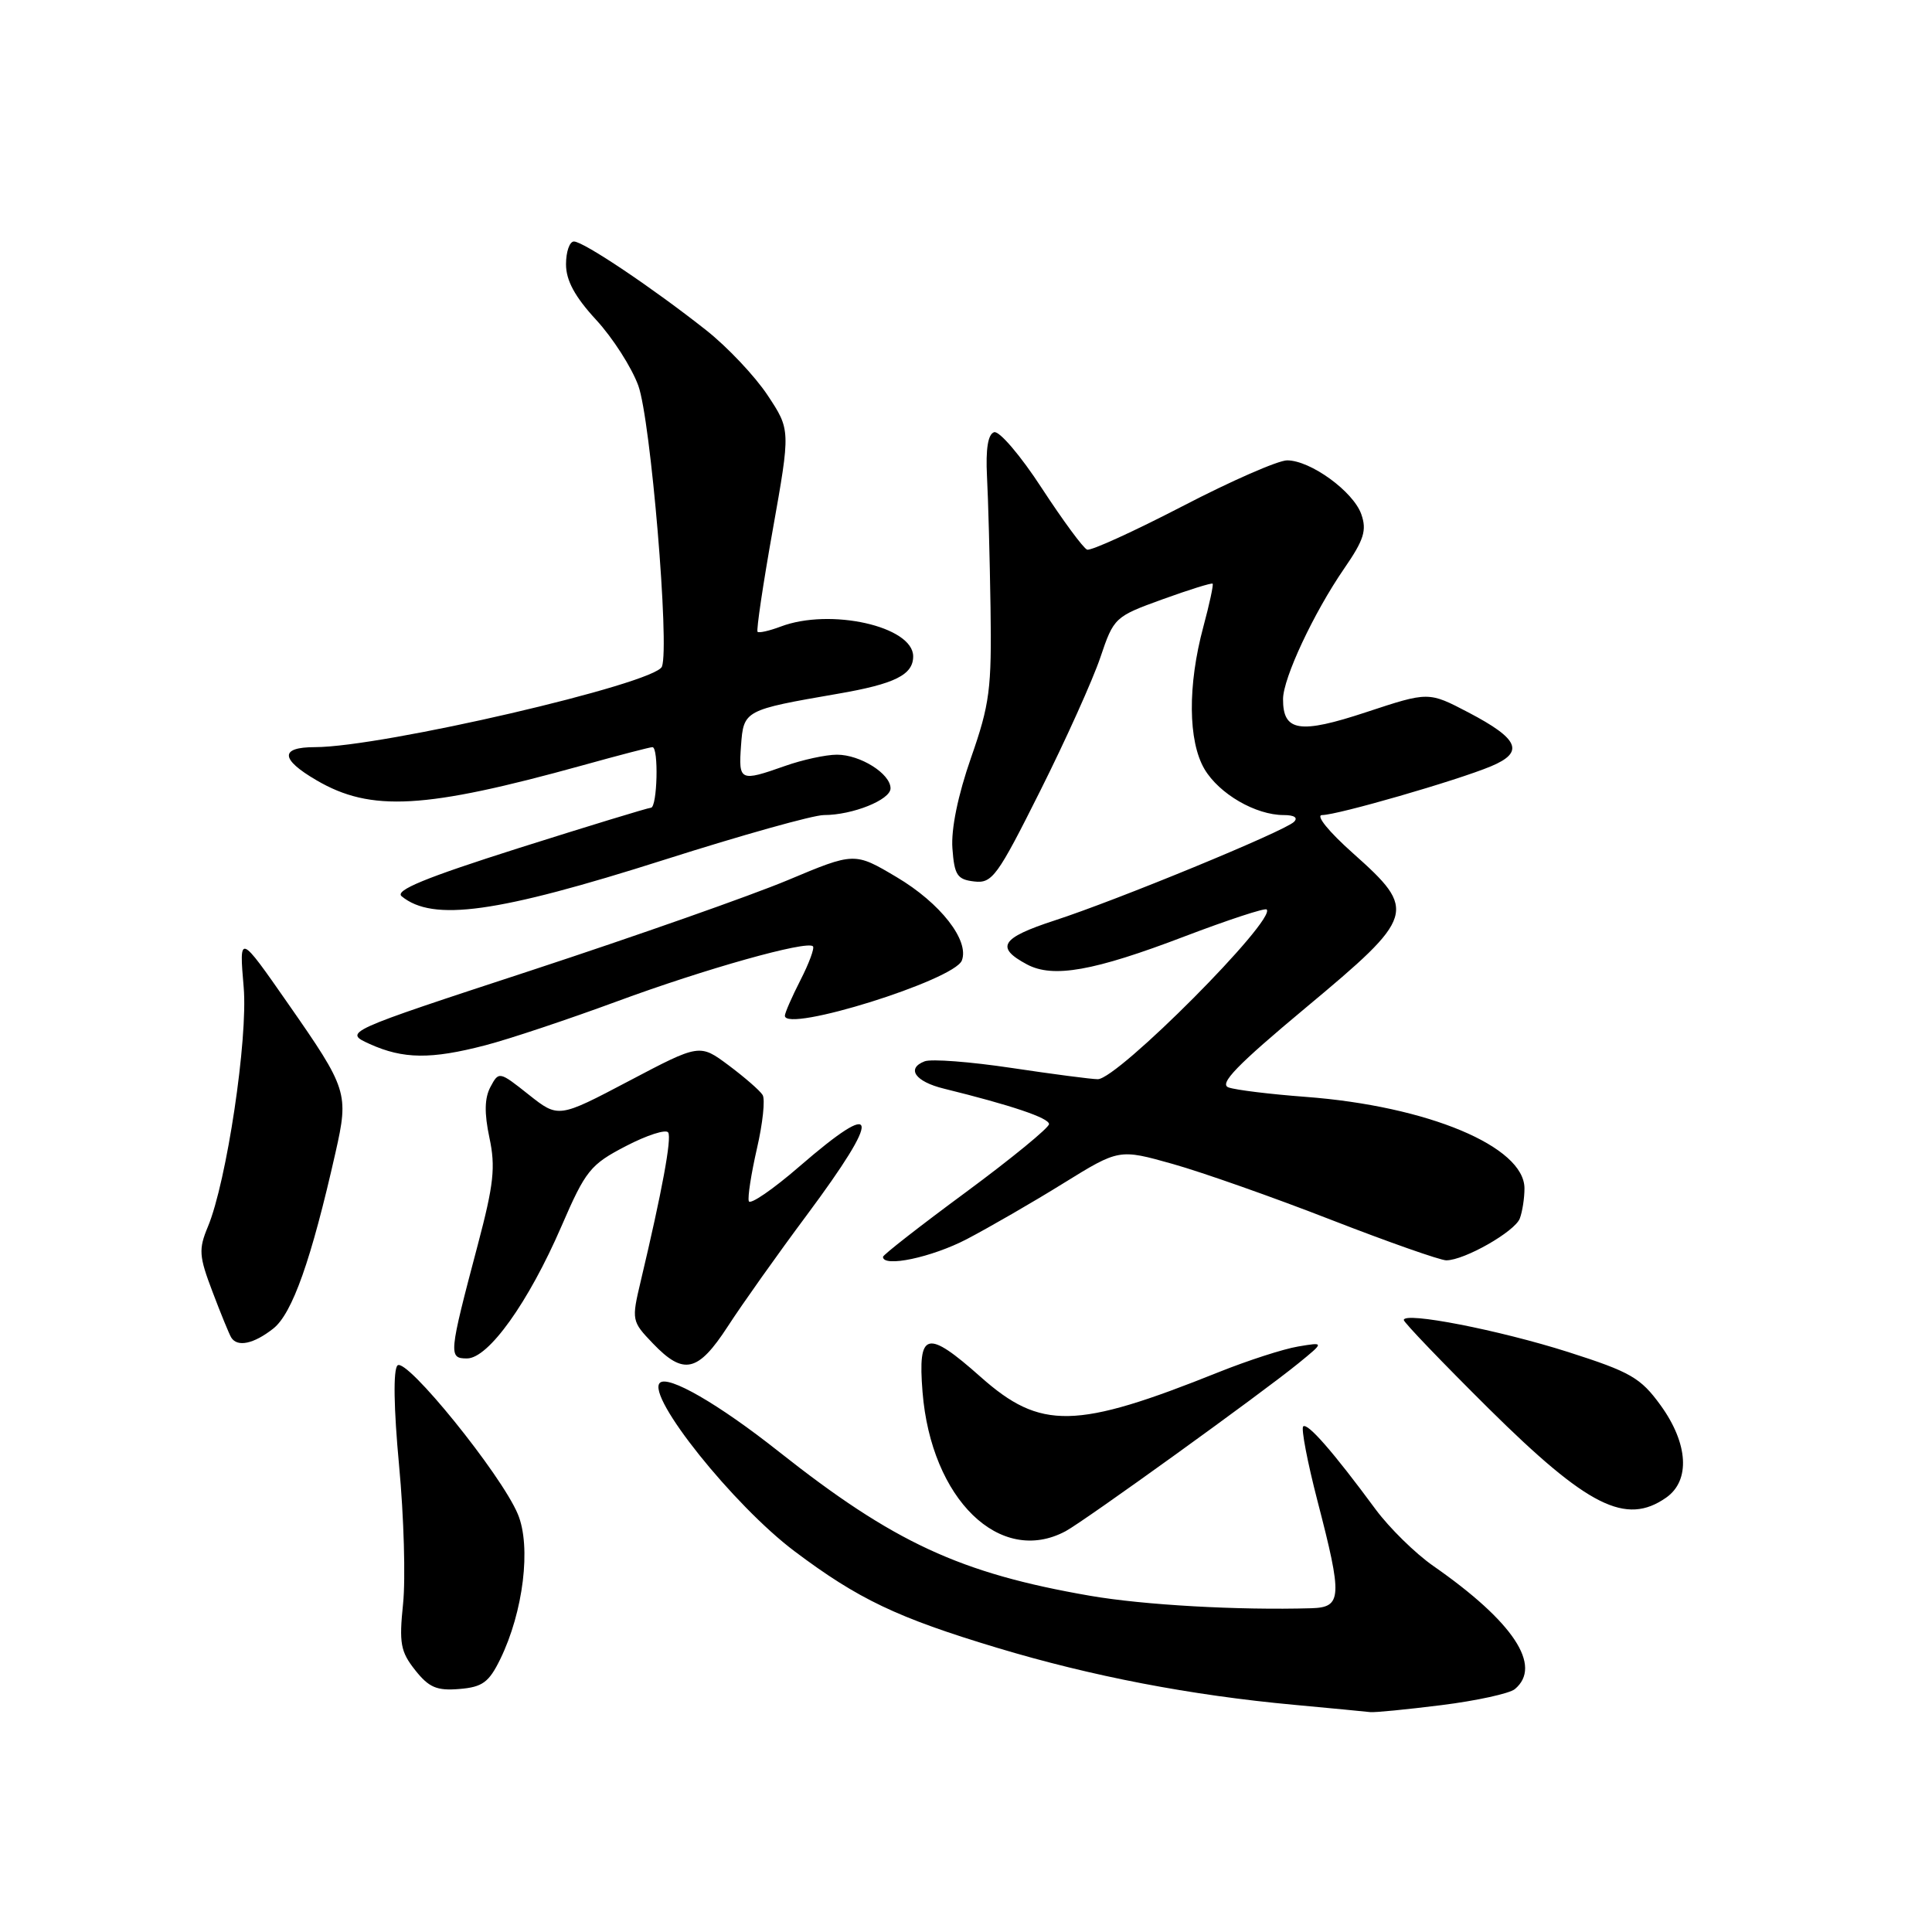 <?xml version="1.0" encoding="UTF-8" standalone="no"?>
<!DOCTYPE svg PUBLIC "-//W3C//DTD SVG 1.1//EN" "http://www.w3.org/Graphics/SVG/1.1/DTD/svg11.dtd" >
<svg xmlns="http://www.w3.org/2000/svg" xmlns:xlink="http://www.w3.org/1999/xlink" version="1.1" viewBox="0 0 256 256">
 <g >
 <path fill="currentColor"
d=" M 190.99 225.94 C 195.64 225.36 200.01 224.40 200.72 223.82 C 204.42 220.75 200.54 214.89 189.91 207.49 C 187.53 205.83 184.10 202.46 182.27 199.99 C 176.65 192.37 173.25 188.48 172.68 189.01 C 172.39 189.29 173.24 193.73 174.57 198.87 C 177.90 211.69 177.83 212.98 173.75 213.10 C 164.11 213.38 151.56 212.68 144.45 211.45 C 127.22 208.47 118.43 204.40 103.16 192.32 C 95.23 186.04 88.51 182.16 87.43 183.24 C 85.64 185.02 97.21 199.48 105.28 205.55 C 113.73 211.90 118.87 214.35 132.15 218.35 C 144.68 222.12 157.79 224.64 171.50 225.90 C 176.45 226.36 180.96 226.79 181.53 226.86 C 182.09 226.94 186.35 226.52 190.99 225.94 Z  M 66.28 219.86 C 69.35 213.58 70.41 204.91 68.62 200.64 C 66.42 195.36 53.81 179.79 52.67 180.93 C 52.09 181.51 52.17 186.57 52.88 194.18 C 53.52 200.96 53.75 209.20 53.41 212.50 C 52.87 217.74 53.07 218.85 55.01 221.30 C 56.83 223.60 57.88 224.05 60.86 223.80 C 63.93 223.55 64.78 222.92 66.28 219.86 Z  M 141.20 202.89 C 143.68 201.56 167.15 184.64 172.04 180.65 C 175.50 177.83 175.50 177.83 172.00 178.42 C 170.07 178.74 165.35 180.27 161.50 181.81 C 142.53 189.42 137.89 189.51 129.94 182.45 C 122.79 176.10 121.60 176.41 122.24 184.44 C 123.38 198.65 132.51 207.54 141.20 202.89 Z  M 220.78 198.44 C 224.00 196.18 223.71 191.28 220.04 186.21 C 217.39 182.56 216.08 181.80 207.79 179.15 C 198.61 176.23 185.99 173.77 186.01 174.91 C 186.02 175.23 191.08 180.51 197.26 186.64 C 210.40 199.65 215.44 202.18 220.78 198.44 Z  M 96.44 175.75 C 98.31 172.86 103.02 166.22 106.91 161.00 C 116.91 147.55 116.58 145.34 105.94 154.55 C 102.42 157.60 99.39 159.68 99.22 159.16 C 99.05 158.65 99.54 155.50 100.30 152.18 C 101.07 148.85 101.41 145.66 101.05 145.09 C 100.70 144.51 98.67 142.75 96.56 141.17 C 92.71 138.30 92.71 138.30 83.35 143.23 C 73.99 148.16 73.99 148.16 70.05 145.04 C 66.16 141.95 66.10 141.94 64.99 144.02 C 64.20 145.50 64.16 147.49 64.85 150.75 C 65.68 154.63 65.43 156.93 63.31 164.94 C 59.45 179.52 59.41 180.00 61.88 180.00 C 64.72 180.00 70.03 172.57 74.39 162.50 C 77.60 155.08 78.22 154.31 82.94 151.86 C 85.73 150.41 88.25 149.60 88.54 150.06 C 89.02 150.84 87.74 157.79 84.90 169.76 C 83.67 174.94 83.70 175.08 86.51 178.01 C 90.59 182.27 92.48 181.84 96.44 175.75 Z  M 36.20 176.05 C 38.73 174.07 41.25 166.94 44.46 152.70 C 46.23 144.85 46.06 144.30 38.18 133.00 C 31.69 123.68 31.68 123.68 32.29 130.83 C 32.87 137.64 30.03 156.61 27.54 162.56 C 26.30 165.54 26.36 166.44 28.16 171.17 C 29.26 174.08 30.38 176.81 30.64 177.23 C 31.45 178.54 33.62 178.08 36.20 176.05 Z  M 128.11 164.19 C 131.07 162.64 136.83 159.32 140.89 156.80 C 148.28 152.23 148.28 152.23 155.39 154.23 C 159.30 155.33 168.73 158.65 176.35 161.62 C 183.96 164.58 190.85 167.00 191.64 167.00 C 194.03 167.00 200.71 163.20 201.38 161.46 C 201.72 160.57 202.00 158.77 202.00 157.47 C 202.00 151.92 189.18 146.56 173.00 145.34 C 168.32 144.99 163.73 144.43 162.79 144.09 C 161.48 143.63 163.90 141.13 173.04 133.51 C 187.59 121.38 187.81 120.66 179.30 113.08 C 176.03 110.17 174.28 108.00 175.19 108.00 C 177.21 108.00 193.04 103.43 197.56 101.54 C 202.03 99.67 201.31 97.93 194.57 94.40 C 189.29 91.64 189.29 91.64 181.05 94.36 C 172.20 97.29 169.99 96.94 170.01 92.63 C 170.02 89.86 174.07 81.21 178.10 75.35 C 180.73 71.54 181.13 70.27 180.38 68.14 C 179.32 65.12 173.64 61.00 170.55 61.00 C 169.36 61.00 163.12 63.73 156.68 67.08 C 150.23 70.42 144.55 73.01 144.05 72.83 C 143.55 72.65 140.85 68.98 138.04 64.68 C 135.24 60.37 132.39 57.04 131.72 57.27 C 130.91 57.54 130.60 59.50 130.78 63.09 C 130.94 66.07 131.15 73.90 131.25 80.50 C 131.41 91.29 131.15 93.30 128.66 100.42 C 126.93 105.38 126.01 109.86 126.20 112.42 C 126.46 115.97 126.84 116.54 129.09 116.80 C 131.47 117.08 132.15 116.15 137.83 104.80 C 141.22 98.04 144.80 90.08 145.80 87.12 C 147.58 81.83 147.72 81.70 154.02 79.42 C 157.55 78.14 160.54 77.21 160.68 77.34 C 160.81 77.48 160.26 80.05 159.45 83.05 C 157.36 90.81 157.42 98.20 159.60 101.91 C 161.55 105.20 166.38 108.00 170.10 108.00 C 171.51 108.00 172.03 108.35 171.45 108.91 C 170.14 110.17 148.02 119.28 139.70 121.98 C 132.63 124.29 131.85 125.53 136.08 127.79 C 139.53 129.63 144.91 128.68 156.96 124.08 C 162.72 121.89 167.61 120.28 167.84 120.51 C 169.17 121.83 148.10 143.00 145.46 143.00 C 144.65 143.00 139.52 142.33 134.05 141.51 C 128.59 140.69 123.40 140.29 122.52 140.63 C 120.05 141.58 121.27 143.32 125.07 144.25 C 133.99 146.45 139.00 148.13 139.00 148.95 C 139.00 149.43 134.05 153.49 128.00 157.96 C 121.95 162.42 117.00 166.28 117.00 166.54 C 117.00 167.98 123.47 166.61 128.11 164.19 Z  M 64.29 138.51 C 67.43 137.70 75.29 135.07 81.75 132.69 C 93.39 128.39 106.92 124.59 107.72 125.39 C 107.95 125.62 107.21 127.63 106.07 129.86 C 104.93 132.09 104.00 134.22 104.00 134.59 C 104.00 136.89 126.45 129.88 127.45 127.27 C 128.47 124.61 124.60 119.66 118.82 116.23 C 113.23 112.91 113.23 112.91 104.37 116.63 C 99.49 118.67 84.25 124.03 70.50 128.55 C 45.50 136.75 45.50 136.75 49.00 138.34 C 53.43 140.34 57.11 140.38 64.29 138.51 Z  M 88.07 113.91 C 98.28 110.66 107.77 108.00 109.17 108.00 C 112.97 108.00 118.00 105.98 118.00 104.46 C 118.00 102.52 113.99 100.00 110.90 100.00 C 109.44 100.00 106.34 100.67 104.00 101.50 C 98.05 103.60 97.85 103.51 98.19 98.79 C 98.53 94.12 98.63 94.07 111.00 91.93 C 118.57 90.63 121.00 89.42 121.00 86.97 C 121.00 82.99 110.00 80.53 103.43 83.03 C 101.94 83.59 100.57 83.90 100.38 83.72 C 100.20 83.53 101.10 77.43 102.40 70.17 C 104.75 56.96 104.75 56.96 101.71 52.37 C 100.04 49.85 96.38 45.97 93.58 43.76 C 86.52 38.18 77.32 32.00 76.05 32.00 C 75.47 32.00 75.00 33.36 75.00 35.02 C 75.00 37.16 76.17 39.32 78.99 42.38 C 81.19 44.76 83.70 48.69 84.58 51.10 C 86.22 55.63 88.74 85.63 87.71 88.33 C 86.83 90.59 50.63 99.00 41.73 99.00 C 37.06 99.00 37.13 100.59 41.94 103.39 C 49.15 107.61 56.28 107.20 77.20 101.41 C 81.98 100.08 86.14 99.00 86.45 99.00 C 87.30 99.00 87.10 107.00 86.25 107.03 C 85.84 107.05 77.95 109.46 68.72 112.38 C 56.35 116.31 52.28 117.98 53.22 118.76 C 57.36 122.16 65.86 120.98 88.07 113.91 Z "/>
</g>
</svg>